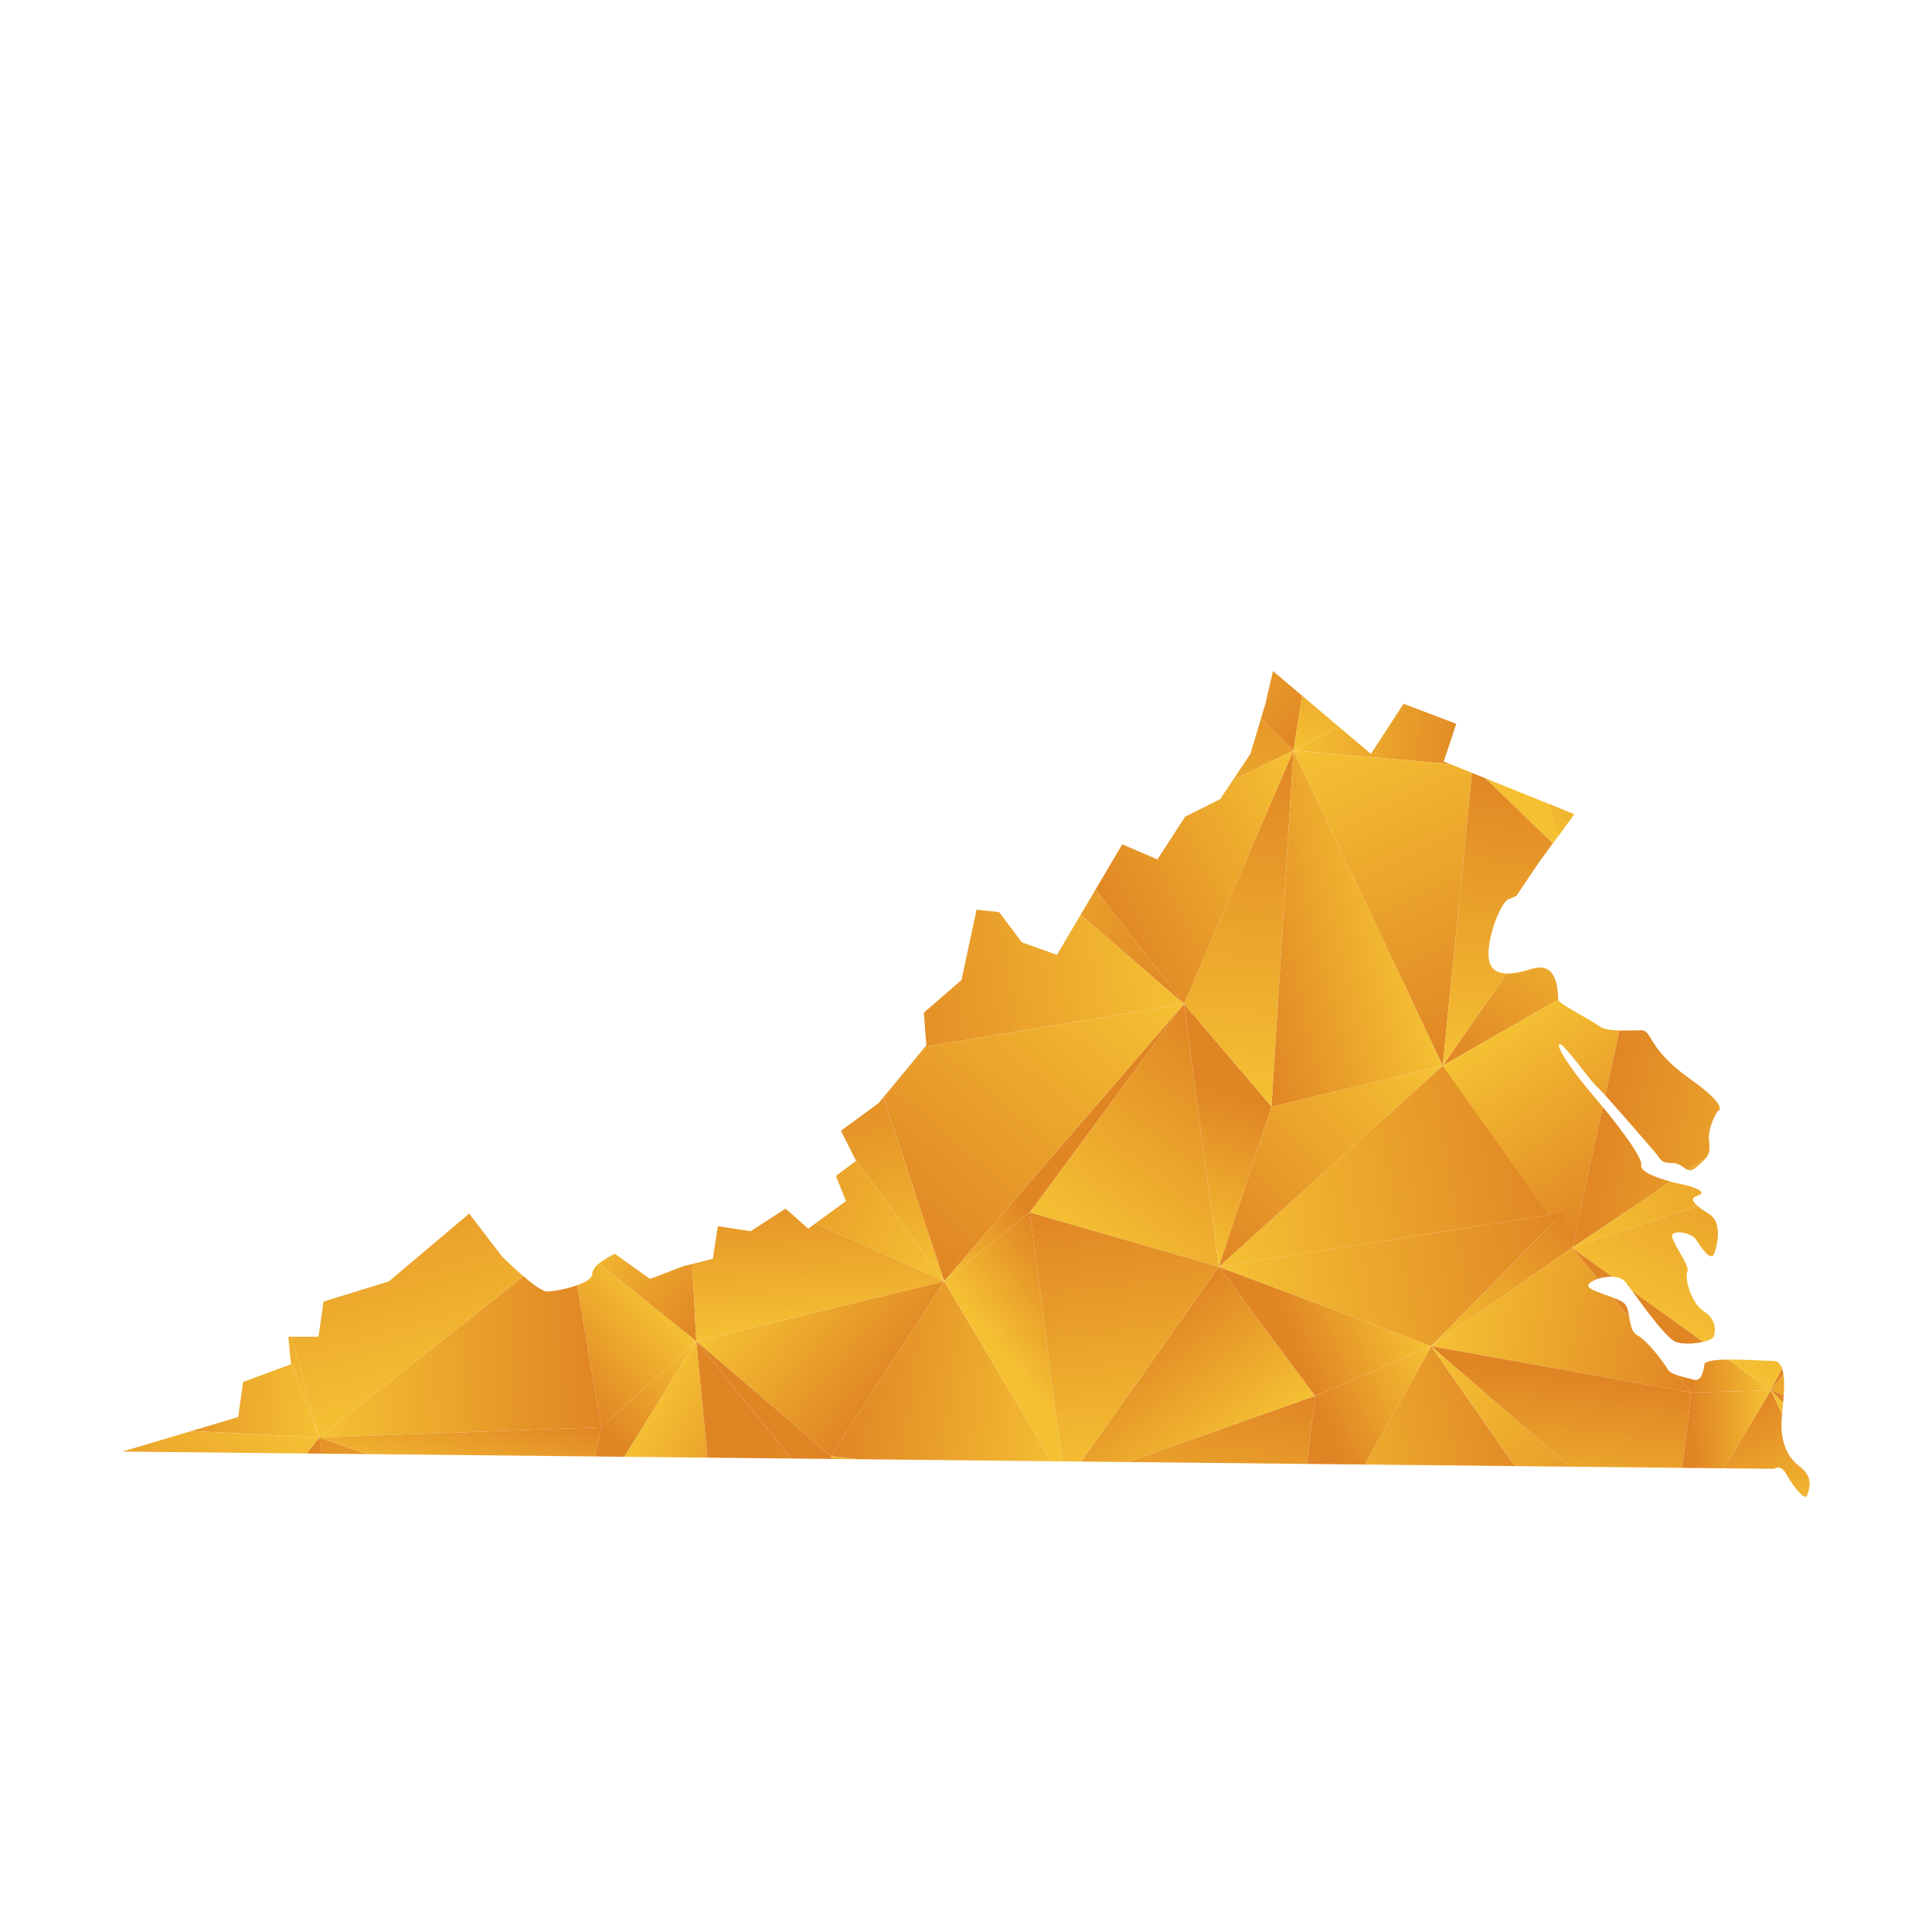 <?xml version="1.0" encoding="UTF-8"?>
<svg id="Layer_1" data-name="Layer 1" xmlns="http://www.w3.org/2000/svg" xmlns:xlink="http://www.w3.org/1999/xlink" viewBox="0 0 1080 1080">
  <defs>
    <style>
      .cls-1 {
        fill: url(#linear-gradient-132);
      }

      .cls-2 {
        fill: url(#linear-gradient-118);
      }

      .cls-3 {
        fill: url(#linear-gradient-162);
      }

      .cls-4 {
        fill: url(#linear-gradient-61);
      }

      .cls-5 {
        fill: url(#linear-gradient-136);
      }

      .cls-6 {
        fill: url(#linear-gradient-15);
      }

      .cls-7 {
        fill: url(#linear-gradient-13);
      }

      .cls-8 {
        fill: url(#linear-gradient-107);
      }

      .cls-9 {
        fill: url(#linear-gradient-28);
      }

      .cls-10 {
        fill: url(#linear-gradient-158);
      }

      .cls-11 {
        fill: url(#linear-gradient-65);
      }

      .cls-12 {
        fill: url(#linear-gradient-145);
      }

      .cls-13 {
        fill: url(#linear-gradient-69);
      }

      .cls-14 {
        fill: url(#linear-gradient-53);
      }

      .cls-15 {
        fill: url(#linear-gradient-42);
      }

      .cls-16 {
        fill: url(#linear-gradient-46);
      }

      .cls-17 {
        fill: url(#linear-gradient-155);
      }

      .cls-18 {
        fill: url(#linear-gradient-142);
      }

      .cls-19 {
        fill: url(#linear-gradient-70);
      }

      .cls-20 {
        fill: url(#linear-gradient-60);
      }

      .cls-21 {
        fill: url(#linear-gradient-93);
      }

      .cls-22 {
        fill: url(#linear-gradient-95);
      }

      .cls-23 {
        fill: url(#linear-gradient-2);
      }

      .cls-24 {
        fill: url(#linear-gradient-100);
      }

      .cls-25 {
        fill: url(#linear-gradient-150);
      }

      .cls-26 {
        fill: url(#linear-gradient-87);
      }

      .cls-27 {
        fill: url(#linear-gradient-163);
      }

      .cls-28 {
        fill: url(#linear-gradient-64);
      }

      .cls-29 {
        fill: url(#linear-gradient-56);
      }

      .cls-30 {
        fill: url(#linear-gradient-43);
      }

      .cls-31 {
        fill: url(#linear-gradient-25);
      }

      .cls-32 {
        fill: url(#linear-gradient-82);
      }

      .cls-33 {
        fill: url(#linear-gradient-138);
      }

      .cls-34 {
        fill: url(#linear-gradient-10);
      }

      .cls-35 {
        fill: url(#linear-gradient-12);
      }

      .cls-36 {
        fill: url(#linear-gradient-40);
      }

      .cls-37 {
        fill: url(#linear-gradient-27);
      }

      .cls-38 {
        fill: url(#linear-gradient-68);
      }

      .cls-39 {
        fill: url(#linear-gradient-37);
      }

      .cls-40 {
        fill: url(#linear-gradient-159);
      }

      .cls-41 {
        fill: url(#linear-gradient-75);
      }

      .cls-42 {
        fill: url(#linear-gradient-55);
      }

      .cls-43 {
        fill: url(#linear-gradient-116);
      }

      .cls-44 {
        fill: url(#linear-gradient-39);
      }

      .cls-45 {
        fill: url(#linear-gradient-160);
      }

      .cls-46 {
        fill: url(#linear-gradient-89);
      }

      .cls-47 {
        fill: url(#linear-gradient-52);
      }

      .cls-48 {
        fill: url(#linear-gradient-113);
      }

      .cls-49 {
        fill: url(#linear-gradient-122);
      }

      .cls-50 {
        fill: url(#linear-gradient-166);
      }

      .cls-51 {
        fill: url(#linear-gradient-58);
      }

      .cls-52 {
        fill: url(#linear-gradient-152);
      }

      .cls-53 {
        fill: url(#linear-gradient-47);
      }

      .cls-54 {
        fill: url(#linear-gradient-26);
      }

      .cls-55 {
        fill: url(#linear-gradient-74);
      }

      .cls-56 {
        fill: url(#linear-gradient-146);
      }

      .cls-57 {
        fill: url(#linear-gradient-97);
      }

      .cls-58 {
        fill: url(#linear-gradient-72);
      }

      .cls-59 {
        fill: url(#linear-gradient-157);
      }

      .cls-60 {
        fill: none;
      }

      .cls-61 {
        fill: url(#linear-gradient-4);
      }

      .cls-62 {
        fill: url(#linear-gradient-35);
      }

      .cls-63 {
        fill: url(#linear-gradient-30);
      }

      .cls-64 {
        fill: url(#linear-gradient-125);
      }

      .cls-65 {
        fill: url(#linear-gradient-161);
      }

      .cls-66 {
        fill: url(#linear-gradient-76);
      }

      .cls-67 {
        fill: url(#linear-gradient-143);
      }

      .cls-68 {
        fill: url(#linear-gradient-109);
      }

      .cls-69 {
        fill: url(#linear-gradient-73);
      }

      .cls-70 {
        fill: url(#linear-gradient-71);
      }

      .cls-71 {
        fill: url(#linear-gradient-44);
      }

      .cls-72 {
        fill: url(#linear-gradient-144);
      }

      .cls-73 {
        fill: url(#linear-gradient-96);
      }

      .cls-74 {
        fill: url(#linear-gradient-49);
      }

      .cls-75 {
        fill: url(#linear-gradient-3);
      }

      .cls-76 {
        fill: url(#linear-gradient-34);
      }

      .cls-77 {
        fill: url(#linear-gradient-5);
      }

      .cls-78 {
        fill: url(#linear-gradient-38);
      }

      .cls-79 {
        fill: url(#linear-gradient-91);
      }

      .cls-80 {
        fill: url(#linear-gradient-149);
      }

      .cls-81 {
        fill: url(#linear-gradient-22);
      }

      .cls-82 {
        fill: url(#linear-gradient-24);
      }

      .cls-83 {
        fill: url(#linear-gradient-133);
      }

      .cls-84 {
        fill: url(#linear-gradient-94);
      }

      .cls-85 {
        fill: url(#linear-gradient-54);
      }

      .cls-86 {
        fill: url(#linear-gradient-147);
      }

      .cls-87 {
        fill: url(#linear-gradient-92);
      }

      .cls-88 {
        fill: url(#linear-gradient-90);
      }

      .cls-89 {
        fill: url(#linear-gradient-33);
      }

      .cls-90 {
        fill: url(#linear-gradient-79);
      }

      .cls-91 {
        fill: url(#linear-gradient-78);
      }

      .cls-92 {
        fill: url(#linear-gradient-51);
      }

      .cls-93 {
        fill: url(#linear-gradient-8);
      }

      .cls-94 {
        fill: url(#linear-gradient-66);
      }

      .cls-95 {
        fill: url(#linear-gradient-57);
      }

      .cls-96 {
        fill: url(#linear-gradient-77);
      }

      .cls-97 {
        fill: url(#linear-gradient-131);
      }

      .cls-98 {
        fill: url(#linear-gradient-129);
      }

      .cls-99 {
        fill: url(#linear-gradient-168);
      }

      .cls-100 {
        fill: url(#linear-gradient-103);
      }

      .cls-101 {
        fill: url(#linear-gradient-135);
      }

      .cls-102 {
        fill: url(#linear-gradient-121);
      }

      .cls-103 {
        fill: url(#linear-gradient-110);
      }

      .cls-104 {
        fill: url(#linear-gradient-88);
      }

      .cls-105 {
        fill: url(#linear-gradient-124);
      }

      .cls-106 {
        fill: url(#linear-gradient-165);
      }

      .cls-107 {
        fill: url(#linear-gradient-128);
      }

      .cls-108 {
        fill: url(#linear-gradient-164);
      }

      .cls-109 {
        fill: url(#linear-gradient-14);
      }

      .cls-110 {
        fill: url(#linear-gradient-62);
      }

      .cls-111 {
        fill: url(#linear-gradient-156);
      }

      .cls-112 {
        fill: url(#linear-gradient-29);
      }

      .cls-113 {
        fill: url(#linear-gradient-20);
      }

      .cls-114 {
        fill: url(#linear-gradient-106);
      }

      .cls-115 {
        fill: url(#linear-gradient-67);
      }

      .cls-116 {
        fill: url(#linear-gradient-139);
      }

      .cls-117 {
        fill: url(#linear-gradient-148);
      }

      .cls-118 {
        fill: url(#linear-gradient-17);
      }

      .cls-119 {
        fill: url(#linear-gradient-141);
      }

      .cls-120 {
        fill: url(#linear-gradient-50);
      }

      .cls-121 {
        fill: url(#linear-gradient-7);
      }

      .cls-122 {
        fill: url(#linear-gradient-134);
      }

      .cls-123 {
        fill: url(#linear-gradient-9);
      }

      .cls-124 {
        fill: url(#linear-gradient-104);
      }

      .cls-125 {
        fill: url(#linear-gradient-59);
      }

      .cls-126 {
        fill: url(#linear-gradient-11);
      }

      .cls-127 {
        fill: url(#linear-gradient-120);
      }

      .cls-128 {
        fill: url(#linear-gradient-169);
      }

      .cls-129 {
        fill: url(#linear-gradient-108);
      }

      .cls-130 {
        fill: url(#linear-gradient-19);
      }

      .cls-131 {
        fill: url(#linear-gradient-101);
      }

      .cls-132 {
        fill: url(#linear-gradient-80);
      }

      .cls-133 {
        fill: url(#linear-gradient-6);
      }

      .cls-134 {
        fill: url(#linear-gradient-83);
      }

      .cls-135 {
        fill: url(#linear-gradient-112);
      }

      .cls-136 {
        fill: url(#linear-gradient-154);
      }

      .cls-137 {
        fill: url(#linear-gradient-105);
      }

      .cls-138 {
        fill: url(#linear-gradient-137);
      }

      .cls-139 {
        fill: url(#linear-gradient-167);
      }

      .cls-140 {
        fill: url(#linear-gradient-36);
      }

      .cls-141 {
        fill: url(#linear-gradient-21);
      }

      .cls-142 {
        fill: url(#linear-gradient-119);
      }

      .cls-143 {
        fill: url(#linear-gradient-45);
      }

      .cls-144 {
        fill: url(#linear-gradient-127);
      }

      .cls-145 {
        fill: url(#linear-gradient-85);
      }

      .cls-146 {
        fill: url(#linear-gradient-98);
      }

      .cls-147 {
        fill: url(#linear-gradient-81);
      }

      .cls-148 {
        fill: url(#linear-gradient-151);
      }

      .cls-149 {
        fill: url(#linear-gradient-84);
      }

      .cls-150 {
        fill: url(#linear-gradient-114);
      }

      .cls-151 {
        fill: url(#linear-gradient-140);
      }

      .cls-152 {
        fill: url(#linear-gradient-153);
      }

      .cls-153 {
        fill: url(#linear-gradient-117);
      }

      .cls-154 {
        fill: url(#linear-gradient-48);
      }

      .cls-155 {
        fill: url(#linear-gradient-102);
      }

      .cls-156 {
        fill: url(#linear-gradient-32);
      }

      .cls-157 {
        fill: url(#linear-gradient-86);
      }

      .cls-158 {
        fill: url(#linear-gradient-41);
      }

      .cls-159 {
        fill: url(#linear-gradient-130);
      }

      .cls-160 {
        fill: url(#linear-gradient-16);
      }

      .cls-161 {
        fill: url(#linear-gradient-111);
      }

      .cls-162 {
        fill: url(#linear-gradient);
      }

      .cls-163 {
        fill: url(#linear-gradient-23);
      }

      .cls-164 {
        fill: url(#linear-gradient-31);
      }

      .cls-165 {
        clip-path: url(#clippath);
      }

      .cls-166 {
        fill: url(#linear-gradient-63);
      }

      .cls-167 {
        fill: url(#linear-gradient-115);
      }

      .cls-168 {
        fill: url(#linear-gradient-126);
      }

      .cls-169 {
        fill: url(#linear-gradient-99);
      }

      .cls-170 {
        fill: url(#linear-gradient-18);
      }

      .cls-171 {
        fill: url(#linear-gradient-123);
      }
    </style>
    <clipPath id="clippath">
      <path class="cls-60" d="M1010.15,836.04c-1.09,3.16-7.92-5.27-11.62-12.09-.67-1.31-1.48-2.23-2.32-2.82-.21-.13-.42-.25-.63-.38-.17-.08-.34-.13-.51-.17-.38-.17-.8-.21-1.18-.21-.34,0-.67.08-1.01.17-.21.09-.42.17-.63.29-.17.04-.29.13-.42.25h-.04c-115.92-1.22-401.42-4.21-686.79-7.2-80.12-.84-160.23-1.64-236.6-2.44l64.74-19.29,2.78-19.63,26.7-9.86-1.43-15.42h16.85l2.82-19.67,36.52-11.25,44.9-37.91,18.28,23.88s19.63,19.67,25.27,19.67,25.27-4.21,25.27-9.86,12.64-11.2,12.64-11.2l19.63,14.03,18.28-7.03,16.85-4.21,2.78-18.24,18.28,2.82,19.63-12.64,12.64,11.21,21.06-15.42-5.6-14.07,11.25-8.43-8.43-16.85,21.06-15.42,26.66-32.31-1.39-18.24,21.06-18.28,8.42-39.3,12.64,1.39,12.64,16.85,19.63,7.03,36.52-61.79,19.67,8.42,15.42-23.84,19.67-9.86,16.85-25.27,8.42-28.05,4.21-18.28,54.76,46.33,18.24-28.05.8.3,28.68,10.91-6.99,21.06,73,29.49-19.67,26.7-12.68,18.87c-1.64.76-3.37,1.6-4.51,1.98-3.16,1.09-9.98,15.29-11.08,28.47-1.01,13.14,7.41,15.75,23.72,10.53,16.3-5.31,14.74,15.25,15.29,17.36.51,2.11,18.96,11.58,23.17,14.74,4.21,3.16,16.85,2.11,23.17,2.11s3.12,10.02,26.83,26.87c23.72,16.85,15.8,18.41,15.8,18.41,0,0-5.81,8.97-4.72,16.85,1.01,7.88-1.09,8.97-6.87,14.2-5.77,5.31-6.86-2.11-13.69-2.11s-6.32-2.11-9.48-5.77c-3.16-3.66-28.43-33.15-32.64-36.86-4.21-3.71-19.46-25.78-21.06-23.67-1.6,2.11,7.92,15.75,20.55,30.5,12.64,14.74,26.28,33.19,25.27,36.9-1.09,3.66,9.44,7.88,21.57,10.53,12.13,2.61,14.74,5.22,9.48,6.82-5.26,1.6,0,5.81,6.87,10.03,6.82,4.21,5.22,15.25,3.12,21.57-2.11,6.32-7.88-3.71-10.53-7.37-2.61-3.66-11.54-5.26-13.14-2.65-1.6,2.65,10.03,17.4,8.43,20.55-1.6,3.16,1.6,17.35,8.93,22.11,7.41,4.76,6.86,11.08,5.81,14.19-1.05,3.2-14.74,5.31-21.06,3.2-6.32-2.1-24.22-28.47-28.43-33.7-4.21-5.31-18.41-2.11-20.52,1.56-2.11,3.66,17.36,6.87,20.52,11.08,3.16,4.21,1.56,14.74,6.86,17.35,5.23,2.61,15.25,15.8,16.85,18.95,1.56,3.16,11.04,4.72,14.74,5.81,3.66,1.01,5.23-3.71,5.77-8.43.55-4.76,28.94-2.11,38.46-2.11s5.22,23.67,4.72,33.15c-.51,9.48,1.6,19.5,10.03,25.82.55.38,1.01.8,1.43,1.18.13.13.21.21.29.29,6.23,5.86,3.41,11.92,2.48,14.83Z"/>
    </clipPath>
    <linearGradient id="linear-gradient" x1="158.46" y1="-839.08" x2="325.99" y2="-908.08" gradientTransform="translate(0 -755.64) scale(1 -1)" gradientUnits="userSpaceOnUse">
      <stop offset="0" stop-color="#f5c133"/>
      <stop offset="1" stop-color="#e08524"/>
    </linearGradient>
    <linearGradient id="linear-gradient-2" x1="393.94" y1="-842.45" x2="313.94" y2="-907.7" xlink:href="#linear-gradient"/>
    <linearGradient id="linear-gradient-3" x1="784.82" y1="-888.02" x2="904.21" y2="-897.33" xlink:href="#linear-gradient"/>
    <linearGradient id="linear-gradient-4" x1="947.47" y1="-909.95" x2="961.33" y2="-821.98" xlink:href="#linear-gradient"/>
    <linearGradient id="linear-gradient-5" x1="1021.9" y1="-862.56" x2="1025.74" y2="-783.23" xlink:href="#linear-gradient"/>
    <linearGradient id="linear-gradient-6" x1="63.74" y1="-994.67" x2="77.86" y2="-843.66" xlink:href="#linear-gradient"/>
    <linearGradient id="linear-gradient-7" x1="8.29" y1="-837.09" x2="31.27" y2="-887.34" xlink:href="#linear-gradient"/>
    <linearGradient id="linear-gradient-8" x1="139.92" y1="-1024.5" x2="113.52" y2="-854.46" xlink:href="#linear-gradient"/>
    <linearGradient id="linear-gradient-9" x1="179.84" y1="-928" x2="56.05" y2="-967.04" xlink:href="#linear-gradient"/>
    <linearGradient id="linear-gradient-10" x1="210.61" y1="-1013.41" x2="184.23" y2="-843.48" xlink:href="#linear-gradient"/>
    <linearGradient id="linear-gradient-11" x1="210.76" y1="-929.76" x2="298.36" y2="-877.74" xlink:href="#linear-gradient"/>
    <linearGradient id="linear-gradient-12" x1="243.85" y1="-917.04" x2="447.65" y2="-953.46" xlink:href="#linear-gradient"/>
    <linearGradient id="linear-gradient-13" x1="397.39" y1="-846.72" x2="317.43" y2="-911.94" xlink:href="#linear-gradient"/>
    <linearGradient id="linear-gradient-14" x1="371.58" y1="-884.37" x2="478.14" y2="-984.31" xlink:href="#linear-gradient"/>
    <linearGradient id="linear-gradient-15" x1="392.5" y1="-867.45" x2="443.99" y2="-898.25" xlink:href="#linear-gradient"/>
    <linearGradient id="linear-gradient-16" x1="566.39" y1="-1011.9" x2="542.23" y2="-852.64" xlink:href="#linear-gradient"/>
    <linearGradient id="linear-gradient-17" x1="561.44" y1="-822.48" x2="478.2" y2="-929.44" xlink:href="#linear-gradient"/>
    <linearGradient id="linear-gradient-18" x1="684.18" y1="-994.03" x2="660.01" y2="-834.7" xlink:href="#linear-gradient"/>
    <linearGradient id="linear-gradient-19" x1="701.33" y1="-941.1" x2="720.14" y2="-831.5" xlink:href="#linear-gradient"/>
    <linearGradient id="linear-gradient-20" x1="758.53" y1="-918.96" x2="847.82" y2="-948.39" xlink:href="#linear-gradient"/>
    <linearGradient id="linear-gradient-21" x1="774.91" y1="-887.49" x2="738.85" y2="-942.88" xlink:href="#linear-gradient"/>
    <linearGradient id="linear-gradient-22" x1="978.45" y1="-933.85" x2="837.15" y2="-935.9" xlink:href="#linear-gradient"/>
    <linearGradient id="linear-gradient-23" x1="952.84" y1="-1003.87" x2="877.32" y2="-930.62" xlink:href="#linear-gradient"/>
    <linearGradient id="linear-gradient-24" x1="994.03" y1="-1038.4" x2="982.41" y2="-916.27" xlink:href="#linear-gradient"/>
    <linearGradient id="linear-gradient-25" x1="987.12" y1="-946.32" x2="899.44" y2="-934.09" xlink:href="#linear-gradient"/>
    <linearGradient id="linear-gradient-26" x1="1074.87" y1="-1030.7" x2="1063.24" y2="-908.57" xlink:href="#linear-gradient"/>
    <linearGradient id="linear-gradient-27" x1="1008.72" y1="-957.3" x2="1125.51" y2="-909.1" xlink:href="#linear-gradient"/>
    <linearGradient id="linear-gradient-28" x1="-13.72" y1="-1038.68" x2="65.08" y2="-1086.88" xlink:href="#linear-gradient"/>
    <linearGradient id="linear-gradient-29" x1="88.56" y1="-1011.21" x2="-65.47" y2="-1079.87" xlink:href="#linear-gradient"/>
    <linearGradient id="linear-gradient-30" x1="77.69" y1="-1097.18" x2="201.95" y2="-1141.98" xlink:href="#linear-gradient"/>
    <linearGradient id="linear-gradient-31" x1="192.48" y1="-1102.74" x2="149.29" y2="-1040.1" xlink:href="#linear-gradient"/>
    <linearGradient id="linear-gradient-32" x1="251.35" y1="-1041.44" x2="317.67" y2="-1087.9" xlink:href="#linear-gradient"/>
    <linearGradient id="linear-gradient-33" x1="259.56" y1="-998.72" x2="205.62" y2="-1046.46" xlink:href="#linear-gradient"/>
    <linearGradient id="linear-gradient-34" x1="448.29" y1="-1076.11" x2="300.29" y2="-1054.61" xlink:href="#linear-gradient"/>
    <linearGradient id="linear-gradient-35" x1="335.73" y1="-1149.05" x2="336.16" y2="-1006.68" xlink:href="#linear-gradient"/>
    <linearGradient id="linear-gradient-36" x1="480.73" y1="-1077.46" x2="448.62" y2="-970.34" xlink:href="#linear-gradient"/>
    <linearGradient id="linear-gradient-37" x1="542.39" y1="-997.24" x2="472.09" y2="-1051.5" xlink:href="#linear-gradient"/>
    <linearGradient id="linear-gradient-38" x1="653.44" y1="-1048.51" x2="553.72" y2="-1015.98" xlink:href="#linear-gradient"/>
    <linearGradient id="linear-gradient-39" x1="596.78" y1="-1104.3" x2="572.04" y2="-1016.74" xlink:href="#linear-gradient"/>
    <linearGradient id="linear-gradient-40" x1="630.16" y1="-1029.94" x2="729.54" y2="-1015.62" xlink:href="#linear-gradient"/>
    <linearGradient id="linear-gradient-41" x1="708.54" y1="-1072.71" x2="683.67" y2="-984.73" xlink:href="#linear-gradient"/>
    <linearGradient id="linear-gradient-42" x1="861.89" y1="-1055.99" x2="758.99" y2="-1019.26" xlink:href="#linear-gradient"/>
    <linearGradient id="linear-gradient-43" x1="775.75" y1="-933.91" x2="868.75" y2="-1099.14" xlink:href="#linear-gradient"/>
    <linearGradient id="linear-gradient-44" x1="905.69" y1="-1130.58" x2="913.71" y2="-973.49" xlink:href="#linear-gradient"/>
    <linearGradient id="linear-gradient-45" x1="944.99" y1="-942.36" x2="806.13" y2="-1079.69" xlink:href="#linear-gradient"/>
    <linearGradient id="linear-gradient-46" x1="967.54" y1="-977.95" x2="979.15" y2="-1096.82" xlink:href="#linear-gradient"/>
    <linearGradient id="linear-gradient-47" x1="972.86" y1="-1091.88" x2="985.36" y2="-1033.73" xlink:href="#linear-gradient"/>
    <linearGradient id="linear-gradient-48" x1="990.16" y1="-1049.35" x2="1142.89" y2="-1048.02" xlink:href="#linear-gradient"/>
    <linearGradient id="linear-gradient-49" x1="1052.27" y1="-1108.95" x2="1064.74" y2="-1050.94" xlink:href="#linear-gradient"/>
    <linearGradient id="linear-gradient-50" x1="66.49" y1="-1231.55" x2="68.88" y2="-1107.37" xlink:href="#linear-gradient"/>
    <linearGradient id="linear-gradient-51" x1="103.38" y1="-1176.36" x2="26.18" y2="-1149.78" xlink:href="#linear-gradient"/>
    <linearGradient id="linear-gradient-52" x1="245.5" y1="-1107.77" x2="123.02" y2="-1206.76" xlink:href="#linear-gradient"/>
    <linearGradient id="linear-gradient-53" x1="123.51" y1="-1117.28" x2="46.52" y2="-1090.78" xlink:href="#linear-gradient"/>
    <linearGradient id="linear-gradient-54" x1="334.6" y1="-1150.13" x2="203.63" y2="-1135.24" xlink:href="#linear-gradient"/>
    <linearGradient id="linear-gradient-55" x1="311.41" y1="-1214.26" x2="272.69" y2="-1136.26" xlink:href="#linear-gradient"/>
    <linearGradient id="linear-gradient-56" x1="351.71" y1="-1161.4" x2="445.34" y2="-1210.75" xlink:href="#linear-gradient"/>
    <linearGradient id="linear-gradient-57" x1="418.03" y1="-1111.01" x2="308.41" y2="-1167.11" xlink:href="#linear-gradient"/>
    <linearGradient id="linear-gradient-58" x1="414.28" y1="-1194.53" x2="490.63" y2="-1234.03" xlink:href="#linear-gradient"/>
    <linearGradient id="linear-gradient-59" x1="473.38" y1="-1181.02" x2="499.46" y2="-1051.47" xlink:href="#linear-gradient"/>
    <linearGradient id="linear-gradient-60" x1="553.58" y1="-1222.91" x2="593.89" y2="-1079.59" xlink:href="#linear-gradient"/>
    <linearGradient id="linear-gradient-61" x1="613.09" y1="-1058.28" x2="487.34" y2="-1154.54" xlink:href="#linear-gradient"/>
    <linearGradient id="linear-gradient-62" x1="648.51" y1="-1249.61" x2="688.82" y2="-1106.29" xlink:href="#linear-gradient"/>
    <linearGradient id="linear-gradient-63" x1="666.79" y1="-1064.03" x2="751.1" y2="-1146.43" xlink:href="#linear-gradient"/>
    <linearGradient id="linear-gradient-64" x1="726.07" y1="-1140.2" x2="826.23" y2="-1148.84" xlink:href="#linear-gradient"/>
    <linearGradient id="linear-gradient-65" x1="775.76" y1="-1183.52" x2="791.23" y2="-1086.29" xlink:href="#linear-gradient"/>
    <linearGradient id="linear-gradient-66" x1="857.98" y1="-1192.91" x2="875.79" y2="-1123.83" xlink:href="#linear-gradient"/>
    <linearGradient id="linear-gradient-67" x1="834.32" y1="-1211.6" x2="927.81" y2="-1099.17" xlink:href="#linear-gradient"/>
    <linearGradient id="linear-gradient-68" x1="1008.88" y1="-1109.39" x2="900.38" y2="-1254.45" xlink:href="#linear-gradient"/>
    <linearGradient id="linear-gradient-69" x1="878.83" y1="-1238" x2="967.76" y2="-1131.06" xlink:href="#linear-gradient"/>
    <linearGradient id="linear-gradient-70" x1="974.12" y1="-1126.41" x2="1166.11" y2="-1229.17" xlink:href="#linear-gradient"/>
    <linearGradient id="linear-gradient-71" x1="990.92" y1="-1136.71" x2="1143.64" y2="-1135.38" xlink:href="#linear-gradient"/>
    <linearGradient id="linear-gradient-72" x1="75.16" y1="-1287.66" x2="92.66" y2="-1345.03" xlink:href="#linear-gradient"/>
    <linearGradient id="linear-gradient-73" x1="83.19" y1="-1245.69" x2="17.37" y2="-1166.74" xlink:href="#linear-gradient"/>
    <linearGradient id="linear-gradient-74" x1="213.62" y1="-1242.52" x2="9.29" y2="-1284.12" xlink:href="#linear-gradient"/>
    <linearGradient id="linear-gradient-75" x1="95.12" y1="-1244.49" x2="190.63" y2="-1254.64" xlink:href="#linear-gradient"/>
    <linearGradient id="linear-gradient-76" x1="218.93" y1="-1280.24" x2="275.71" y2="-1265.55" xlink:href="#linear-gradient"/>
    <linearGradient id="linear-gradient-77" x1="321.05" y1="-1269.34" x2="190.09" y2="-1254.46" xlink:href="#linear-gradient"/>
    <linearGradient id="linear-gradient-78" x1="331.77" y1="-1327" x2="373.64" y2="-1224.41" xlink:href="#linear-gradient"/>
    <linearGradient id="linear-gradient-79" x1="317.78" y1="-1225.78" x2="411.4" y2="-1275.12" xlink:href="#linear-gradient"/>
    <linearGradient id="linear-gradient-80" x1="439.06" y1="-1337.49" x2="467.04" y2="-1180.81" xlink:href="#linear-gradient"/>
    <linearGradient id="linear-gradient-81" x1="416.54" y1="-1304.94" x2="440.04" y2="-1267.07" xlink:href="#linear-gradient"/>
    <linearGradient id="linear-gradient-82" x1="649.77" y1="-1242.97" x2="473.98" y2="-1271.8" xlink:href="#linear-gradient"/>
    <linearGradient id="linear-gradient-83" x1="520.04" y1="-1181.92" x2="668.68" y2="-1308.83" xlink:href="#linear-gradient"/>
    <linearGradient id="linear-gradient-84" x1="684.64" y1="-1372.74" x2="697.03" y2="-1173.51" xlink:href="#linear-gradient"/>
    <linearGradient id="linear-gradient-85" x1="745.03" y1="-1220.49" x2="620.95" y2="-1280.62" xlink:href="#linear-gradient"/>
    <linearGradient id="linear-gradient-86" x1="784.44" y1="-1258.67" x2="688.67" y2="-1281.47" xlink:href="#linear-gradient"/>
    <linearGradient id="linear-gradient-87" x1="761.81" y1="-1156.6" x2="845.92" y2="-1332.51" xlink:href="#linear-gradient"/>
    <linearGradient id="linear-gradient-88" x1="904.73" y1="-1256.63" x2="827.99" y2="-1366.38" xlink:href="#linear-gradient"/>
    <linearGradient id="linear-gradient-89" x1="838.65" y1="-1354.61" x2="855.57" y2="-1187.12" xlink:href="#linear-gradient"/>
    <linearGradient id="linear-gradient-90" x1="958.92" y1="-1259.67" x2="927.01" y2="-1211.76" xlink:href="#linear-gradient"/>
    <linearGradient id="linear-gradient-91" x1="1012.66" y1="-1355.17" x2="933.49" y2="-1202.91" xlink:href="#linear-gradient"/>
    <linearGradient id="linear-gradient-92" x1="1080.92" y1="-1279.9" x2="1216.5" y2="-1318.32" xlink:href="#linear-gradient"/>
    <linearGradient id="linear-gradient-93" x1="1123.3" y1="-1145.63" x2="1008.19" y2="-1272.58" xlink:href="#linear-gradient"/>
    <linearGradient id="linear-gradient-94" x1="-17.05" y1="-1341.37" x2="92.19" y2="-1425.47" xlink:href="#linear-gradient"/>
    <linearGradient id="linear-gradient-95" x1="49.71" y1="-1295.57" x2="67.13" y2="-1352.69" xlink:href="#linear-gradient"/>
    <linearGradient id="linear-gradient-96" x1="112.49" y1="-1375.59" x2="126.29" y2="-1371.64" xlink:href="#linear-gradient"/>
    <linearGradient id="linear-gradient-97" x1="234.62" y1="-1345.68" x2="30.29" y2="-1387.28" xlink:href="#linear-gradient"/>
    <linearGradient id="linear-gradient-98" x1="172.82" y1="-1452.42" x2="271.48" y2="-1387.88" xlink:href="#linear-gradient"/>
    <linearGradient id="linear-gradient-99" x1="252.11" y1="-1307.76" x2="340.95" y2="-1432.7" xlink:href="#linear-gradient"/>
    <linearGradient id="linear-gradient-100" x1="416.1" y1="-1302.89" x2="335.51" y2="-1457.7" xlink:href="#linear-gradient"/>
    <linearGradient id="linear-gradient-101" x1="373.16" y1="-1436.28" x2="341.26" y2="-1296.21" xlink:href="#linear-gradient"/>
    <linearGradient id="linear-gradient-102" x1="550.21" y1="-1421.29" x2="406.01" y2="-1357.47" xlink:href="#linear-gradient"/>
    <linearGradient id="linear-gradient-103" x1="496.6" y1="-1482.28" x2="454.55" y2="-1356.59" xlink:href="#linear-gradient"/>
    <linearGradient id="linear-gradient-104" x1="516.02" y1="-1456.93" x2="564.08" y2="-1418.76" xlink:href="#linear-gradient"/>
    <linearGradient id="linear-gradient-105" x1="619.59" y1="-1279.88" x2="484.82" y2="-1434.26" xlink:href="#linear-gradient"/>
    <linearGradient id="linear-gradient-106" x1="616.62" y1="-1464" x2="703.36" y2="-1347.75" xlink:href="#linear-gradient"/>
    <linearGradient id="linear-gradient-107" x1="650.58" y1="-1453.57" x2="680.32" y2="-1364.1" xlink:href="#linear-gradient"/>
    <linearGradient id="linear-gradient-108" x1="674.28" y1="-1418.41" x2="866.5" y2="-1388.51" xlink:href="#linear-gradient"/>
    <linearGradient id="linear-gradient-109" x1="791.34" y1="-1334.32" x2="665.64" y2="-1446.15" xlink:href="#linear-gradient"/>
    <linearGradient id="linear-gradient-110" x1="808.92" y1="-1349.62" x2="881.66" y2="-1451.06" xlink:href="#linear-gradient"/>
    <linearGradient id="linear-gradient-111" x1="856.6" y1="-1315.43" x2="929.34" y2="-1416.87" xlink:href="#linear-gradient"/>
    <linearGradient id="linear-gradient-112" x1="869.22" y1="-1424.07" x2="1053.74" y2="-1363.35" xlink:href="#linear-gradient"/>
    <linearGradient id="linear-gradient-113" x1="1048.24" y1="-1407.65" x2="894.98" y2="-1370.88" xlink:href="#linear-gradient"/>
    <linearGradient id="linear-gradient-114" x1="1054.57" y1="-1331.68" x2="1083.08" y2="-1404.62" xlink:href="#linear-gradient"/>
    <linearGradient id="linear-gradient-115" x1="1095.43" y1="-1315.71" x2="1123.89" y2="-1388.52" xlink:href="#linear-gradient"/>
    <linearGradient id="linear-gradient-116" x1="39.2" y1="-1544.47" x2="87.4" y2="-1383.74" xlink:href="#linear-gradient"/>
    <linearGradient id="linear-gradient-117" x1="13.1" y1="-1556.64" x2="35.91" y2="-1504.13" xlink:href="#linear-gradient"/>
    <linearGradient id="linear-gradient-118" x1="182.54" y1="-1477.69" x2="73.66" y2="-1472.24" xlink:href="#linear-gradient"/>
    <linearGradient id="linear-gradient-119" x1="171.99" y1="-1561" x2="124.27" y2="-1390.69" xlink:href="#linear-gradient"/>
    <linearGradient id="linear-gradient-120" x1="176.59" y1="-1506.54" x2="334.27" y2="-1500.91" xlink:href="#linear-gradient"/>
    <linearGradient id="linear-gradient-121" x1="257.66" y1="-1536.99" x2="209.94" y2="-1366.68" xlink:href="#linear-gradient"/>
    <linearGradient id="linear-gradient-122" x1="359.48" y1="-1472.19" x2="306.14" y2="-1520.09" xlink:href="#linear-gradient"/>
    <linearGradient id="linear-gradient-123" x1="340.88" y1="-1420.26" x2="412.05" y2="-1476.51" xlink:href="#linear-gradient"/>
    <linearGradient id="linear-gradient-124" x1="426.28" y1="-1461.59" x2="501.74" y2="-1525.44" xlink:href="#linear-gradient"/>
    <linearGradient id="linear-gradient-125" x1="459.24" y1="-1501.68" x2="454.11" y2="-1403.95" xlink:href="#linear-gradient"/>
    <linearGradient id="linear-gradient-126" x1="601.54" y1="-1533.36" x2="470.6" y2="-1517.72" xlink:href="#linear-gradient"/>
    <linearGradient id="linear-gradient-127" x1="568.08" y1="-1523.25" x2="616.47" y2="-1484.81" xlink:href="#linear-gradient"/>
    <linearGradient id="linear-gradient-128" x1="678.81" y1="-1578.38" x2="624.68" y2="-1506.42" xlink:href="#linear-gradient"/>
    <linearGradient id="linear-gradient-129" x1="645.42" y1="-1578.81" x2="625.58" y2="-1426.94" xlink:href="#linear-gradient"/>
    <linearGradient id="linear-gradient-130" x1="783.1" y1="-1468.14" x2="718.26" y2="-1495.65" xlink:href="#linear-gradient"/>
    <linearGradient id="linear-gradient-131" x1="686.09" y1="-1494.34" x2="878.32" y2="-1464.43" xlink:href="#linear-gradient"/>
    <linearGradient id="linear-gradient-132" x1="805.98" y1="-1474.86" x2="951.36" y2="-1500.55" xlink:href="#linear-gradient"/>
    <linearGradient id="linear-gradient-133" x1="805.93" y1="-1513.98" x2="879.72" y2="-1439.78" xlink:href="#linear-gradient"/>
    <linearGradient id="linear-gradient-134" x1="988.72" y1="-1491.4" x2="944.25" y2="-1492.68" xlink:href="#linear-gradient"/>
    <linearGradient id="linear-gradient-135" x1="929.93" y1="-1501.39" x2="1003.56" y2="-1360.8" xlink:href="#linear-gradient"/>
    <linearGradient id="linear-gradient-136" x1="1072.9" y1="-1603.72" x2="1031.49" y2="-1413.63" xlink:href="#linear-gradient"/>
    <linearGradient id="linear-gradient-137" x1="1078.76" y1="-1474.4" x2="1045.89" y2="-1466.83" xlink:href="#linear-gradient"/>
    <linearGradient id="linear-gradient-138" x1="59.72" y1="-1683.55" x2="48.48" y2="-1555.57" xlink:href="#linear-gradient"/>
    <linearGradient id="linear-gradient-139" x1="160.84" y1="-1673" x2="146.51" y2="-1563.36" xlink:href="#linear-gradient"/>
    <linearGradient id="linear-gradient-140" x1="144.27" y1="-1531.64" x2="46.09" y2="-1653.53" xlink:href="#linear-gradient"/>
    <linearGradient id="linear-gradient-141" x1="302.84" y1="-1561.49" x2="171.15" y2="-1620.26" xlink:href="#linear-gradient"/>
    <linearGradient id="linear-gradient-142" x1="249.41" y1="-1593.52" x2="261.4" y2="-1537.51" xlink:href="#linear-gradient"/>
    <linearGradient id="linear-gradient-143" x1="353.64" y1="-1555.83" x2="432.98" y2="-1599.22" xlink:href="#linear-gradient"/>
    <linearGradient id="linear-gradient-144" x1="400.65" y1="-1518.04" x2="347.24" y2="-1566" xlink:href="#linear-gradient"/>
    <linearGradient id="linear-gradient-145" x1="565.32" y1="-1617.47" x2="425.95" y2="-1576.35" xlink:href="#linear-gradient"/>
    <linearGradient id="linear-gradient-146" x1="530.64" y1="-1702.14" x2="452.03" y2="-1577.43" xlink:href="#linear-gradient"/>
    <linearGradient id="linear-gradient-147" x1="526.46" y1="-1674.72" x2="619.86" y2="-1597.74" xlink:href="#linear-gradient"/>
    <linearGradient id="linear-gradient-148" x1="539.41" y1="-1558.09" x2="486.36" y2="-1666.91" xlink:href="#linear-gradient"/>
    <linearGradient id="linear-gradient-149" x1="641.82" y1="-1609.26" x2="601.23" y2="-1577.75" xlink:href="#linear-gradient"/>
    <linearGradient id="linear-gradient-150" x1="655.6" y1="-1639.96" x2="669.29" y2="-1527.96" xlink:href="#linear-gradient"/>
    <linearGradient id="linear-gradient-151" x1="708.12" y1="-1590.34" x2="859.35" y2="-1555.03" xlink:href="#linear-gradient"/>
    <linearGradient id="linear-gradient-152" x1="816.67" y1="-1547.25" x2="751.45" y2="-1574.92" xlink:href="#linear-gradient"/>
    <linearGradient id="linear-gradient-153" x1="789.78" y1="-1520.15" x2="924.82" y2="-1636.39" xlink:href="#linear-gradient"/>
    <linearGradient id="linear-gradient-154" x1="861.35" y1="-1616.23" x2="872.33" y2="-1525.13" xlink:href="#linear-gradient"/>
    <linearGradient id="linear-gradient-155" x1="983.28" y1="-1622.63" x2="949.42" y2="-1552.3" xlink:href="#linear-gradient"/>
    <linearGradient id="linear-gradient-156" x1="991.22" y1="-1578.1" x2="946.72" y2="-1579.38" xlink:href="#linear-gradient"/>
    <linearGradient id="linear-gradient-157" x1="980.62" y1="-1542.18" x2="1139.85" y2="-1699.96" xlink:href="#linear-gradient"/>
    <linearGradient id="linear-gradient-158" x1="1079.04" y1="-1699.11" x2="1067.57" y2="-1597.66" xlink:href="#linear-gradient"/>
    <linearGradient id="linear-gradient-159" x1="326.39" y1="-1611.02" x2="196.4" y2="-1797.1" xlink:href="#linear-gradient"/>
    <linearGradient id="linear-gradient-160" x1="326.8" y1="-1615.21" x2="194.98" y2="-1674.03" xlink:href="#linear-gradient"/>
    <linearGradient id="linear-gradient-161" x1="402.49" y1="-1642.62" x2="305.72" y2="-1615.17" xlink:href="#linear-gradient"/>
    <linearGradient id="linear-gradient-162" x1="340.2" y1="-1607.11" x2="371.09" y2="-1809.18" xlink:href="#linear-gradient"/>
    <linearGradient id="linear-gradient-163" x1="545.06" y1="-1697.78" x2="638.71" y2="-1620.6" xlink:href="#linear-gradient"/>
    <linearGradient id="linear-gradient-164" x1="719.71" y1="-1653.25" x2="633.86" y2="-1622.52" xlink:href="#linear-gradient"/>
    <linearGradient id="linear-gradient-165" x1="723.24" y1="-1655.26" x2="874.51" y2="-1619.93" xlink:href="#linear-gradient"/>
    <linearGradient id="linear-gradient-166" x1="915.1" y1="-1606.66" x2="827.21" y2="-1699.66" xlink:href="#linear-gradient"/>
    <linearGradient id="linear-gradient-167" x1="885.86" y1="-1813.04" x2="936.91" y2="-1625.7" xlink:href="#linear-gradient"/>
    <linearGradient id="linear-gradient-168" x1="986.71" y1="-1731.57" x2="978.52" y2="-1606.21" xlink:href="#linear-gradient"/>
    <linearGradient id="linear-gradient-169" x1="1049.15" y1="-1727.39" x2="1040.96" y2="-1602.12" xlink:href="#linear-gradient"/>
  </defs>
  <g class="cls-165">
    <g>
      <polygon class="cls-162" points="259.6 136.03 322.05 162 313.29 136.03 259.6 136.03"/>
      <polygon class="cls-23" points="313.29 136.03 322.05 162 353.59 136.03 313.29 136.03"/>
      <polygon class="cls-75" points="787.75 136.03 784.38 138.03 903.77 147.43 905.54 136.03 787.75 136.03"/>
      <polygon class="cls-61" points="905.54 136.03 903.77 147.43 991.43 159.77 974.01 136.03 905.54 136.03"/>
      <polygon class="cls-77" points="1013.78 136.03 991.43 159.77 1048.39 136.03 1013.78 136.03"/>
      <polygon class="cls-133" points="33.67 136.97 33.67 250.32 99.5 280.12 33.67 136.97"/>
      <polygon class="cls-121" points="33.67 136.97 33.67 137.69 99.5 280.12 33.67 136.97"/>
      <polygon class="cls-93" points="141.92 136.03 99.5 280.12 180.88 262.38 161.46 136.03 141.92 136.03"/>
      <polygon class="cls-123" points="33.67 136.03 33.67 137.69 99.5 280.12 141.92 136.03 33.67 136.03"/>
      <polygon class="cls-34" points="161.46 136.03 180.88 262.38 234.35 214.6 183.16 136.03 161.46 136.03"/>
      <polygon class="cls-126" points="183.16 136.03 234.35 214.6 322.05 162 259.6 136.03 183.16 136.03"/>
      <polygon class="cls-35" points="345.59 136.03 234.35 214.6 438.08 251.36 411.04 136.03 345.59 136.03"/>
      <polygon class="cls-7" points="345.59 136.03 234.35 214.6 322.05 162 353.59 136.03 345.59 136.03"/>
      <polygon class="cls-109" points="411.04 136.03 438.08 251.36 507.91 196.93 443.61 136.03 411.04 136.03"/>
      <polygon class="cls-6" points="443.61 136.03 507.91 196.93 459.89 136.03 443.61 136.03"/>
      <polygon class="cls-160" points="554.85 136.03 507.91 196.93 614.59 248.94 597.63 136.03 554.85 136.03"/>
      <polygon class="cls-118" points="459.89 136.03 507.91 196.93 554.85 136.03 459.89 136.03"/>
      <polygon class="cls-170" points="597.63 136.03 614.59 248.94 748.57 193.57 661.19 136.03 597.63 136.03"/>
      <polygon class="cls-130" points="661.19 136.03 748.57 193.57 758.35 136.03 661.19 136.03"/>
      <path class="cls-113" d="M784.38,138.03l-35.81,55.54,89.2,29.68-53.39-85.23h0Z"/>
      <polygon class="cls-141" points="758.35 136.03 748.57 193.57 784.38 138.03 783.74 136.03 758.35 136.03"/>
      <path class="cls-81" d="M784.38,138.03l194.69,83.16-141.31,2.07-53.39-85.23h0Z"/>
      <path class="cls-163" d="M784.38,138.03l194.69,83.16-75.31-73.76h0l-119.39-9.4Z"/>
      <path class="cls-82" d="M991.42,159.77l-12.35,61.42,23.87,60.72-11.51-122.14h0Z"/>
      <path class="cls-31" d="M991.42,159.77l-12.35,61.42-75.31-73.76h0l87.66,12.34Z"/>
      <polygon class="cls-54" points="1139.99 196.74 991.42 159.77 991.43 159.77 1002.94 281.91 1139.99 231.43 1139.99 196.74"/>
      <polygon class="cls-37" points="1139.99 147.12 1130.2 136.03 1048.39 136.03 991.42 159.77 1139.99 196.74 1139.99 147.12"/>
      <polygon class="cls-9" points="33.67 384.19 99.5 280.13 33.67 309.76 33.67 384.19"/>
      <polygon class="cls-112" points="33.67 250.32 33.67 309.76 99.5 280.13 33.67 250.32"/>
      <polygon class="cls-63" points="33.67 394.96 223.92 325.42 99.5 280.13 99.5 280.12 33.67 384.19 33.67 394.96"/>
      <path class="cls-164" d="M99.5,280.13l124.41,45.3-43.03-63.04h0l-81.38,17.74Z"/>
      <path class="cls-156" d="M234.35,214.6l-10.43,110.83,65.9,46.61-55.46-157.44h0Z"/>
      <path class="cls-89" d="M234.35,214.6l-10.43,110.83-43.03-63.04h0l53.47-47.78Z"/>
      <path class="cls-76" d="M234.35,214.6l203.3,179.12-147.84-21.68-55.46-157.44h0Z"/>
      <path class="cls-62" d="M234.35,214.6l203.3,179.12.43-142.36h0l-203.73-36.76Z"/>
      <path class="cls-140" d="M507.91,196.93l-70.26,196.79,102.02-89.8-31.76-106.99h0Z"/>
      <path class="cls-39" d="M507.91,196.93l-70.26,196.79.43-142.36h0l69.83-54.43Z"/>
      <path class="cls-78" d="M507.91,196.93l131.23,139.75-99.47-32.76-31.76-106.99h0Z"/>
      <path class="cls-44" d="M507.91,196.93l131.23,139.75-24.56-87.74h0l-106.67-52.02Z"/>
      <path class="cls-36" d="M748.57,193.57l-109.42,143.11,99.23-14.44,10.19-128.67h0Z"/>
      <path class="cls-158" d="M748.57,193.57l-109.42,143.11-24.56-87.74h0l133.98-55.37Z"/>
      <path class="cls-15" d="M748.57,193.57l92.32,165.62-102.51-36.95,10.19-128.67h0Z"/>
      <path class="cls-30" d="M748.57,193.57l92.32,165.62-3.12-135.94h0l-89.2-29.68Z"/>
      <path class="cls-71" d="M979.07,221.19l-138.19,138,130.25,19.09,7.94-157.09h0Z"/>
      <path class="cls-143" d="M979.07,221.19l-138.19,138-3.12-135.94h0l141.31-2.07Z"/>
      <path class="cls-16" d="M979.07,221.19l11.49,118.86-19.43,38.23,7.94-157.09h0Z"/>
      <path class="cls-53" d="M979.07,221.19l11.49,118.86,12.38-58.14h0l-23.87-60.72Z"/>
      <polygon class="cls-154" points="1139.99 246.07 990.56 340.05 1139.99 338.74 1139.99 246.07"/>
      <polygon class="cls-74" points="1139.99 231.43 1002.94 281.91 990.56 340.05 1139.99 246.07 1139.99 231.43"/>
      <polygon class="cls-120" points="33.67 391.94 33.67 445.88 101.91 424.99 33.67 391.94"/>
      <polygon class="cls-92" points="33.67 391.94 33.67 401.27 101.91 424.99 33.67 391.94"/>
      <path class="cls-47" d="M223.92,325.42l-122.01,99.57,95.41,10.23,26.6-109.8h0Z"/>
      <polygon class="cls-14" points="33.67 394.96 33.67 401.27 101.91 424.99 223.92 325.42 33.67 394.96"/>
      <path class="cls-85" d="M223.92,325.42l104.34,124.83-130.95-15.03,26.6-109.8h0Z"/>
      <path class="cls-42" d="M223.92,325.42l104.34,124.83-38.45-78.22h0l-65.9-46.61Z"/>
      <path class="cls-29" d="M437.65,393.72l-109.4,56.53,93.43,49.73,15.97-106.26h0Z"/>
      <path class="cls-95" d="M437.65,393.72l-109.4,56.53-38.45-78.22h0l147.84,21.69Z"/>
      <path class="cls-51" d="M437.65,393.72l76.19,39.81-92.16,66.45,15.97-106.26h0Z"/>
      <path class="cls-125" d="M437.65,393.72l76.19,39.81,25.83-129.61h0l-102.02,89.8Z"/>
      <path class="cls-20" d="M639.15,336.68l-125.3,96.85,85.35,46.57,39.95-143.41h0Z"/>
      <path class="cls-4" d="M639.15,336.68l-125.3,96.85,25.83-129.61h0l99.47,32.76Z"/>
      <path class="cls-110" d="M639.15,336.68l83.91,82.81-123.86,60.61,39.95-143.41h0Z"/>
      <path class="cls-166" d="M639.15,336.68l83.91,82.81,15.32-97.25h0l-99.23,14.44Z"/>
      <path class="cls-28" d="M840.88,359.19l-117.83,60.3,100.21,8.72,17.62-69.03h0Z"/>
      <path class="cls-11" d="M840.88,359.19l-117.83,60.3,15.32-97.25h0l102.51,36.95Z"/>
      <path class="cls-94" d="M840.88,359.19l41.86,126.42-59.47-57.4,17.62-69.03h0Z"/>
      <path class="cls-115" d="M837.16,359.19l43.05,134.93,90.92-114.56h0l-133.98-20.37Z"/>
      <path class="cls-38" d="M990.56,340.05l-107.83,145.57,106.41-67.28,1.42-78.29h0Z"/>
      <path class="cls-13" d="M990.56,340.05l-107.83,145.57,88.4-107.34h0l19.43-38.23Z"/>
      <polygon class="cls-19" points="1139.99 420.81 990.56 340.05 990.56 340.05 989.15 418.33 1139.99 438.05 1139.99 420.81"/>
      <polygon class="cls-70" points="1139.99 338.74 990.56 340.05 1139.99 420.81 1139.99 338.74"/>
      <polygon class="cls-58" points="33.67 518.17 33.67 590.74 101.91 424.99 101.91 424.99 33.67 518.17"/>
      <polygon class="cls-69" points="33.67 445.88 33.67 518.17 101.91 424.99 33.67 445.88"/>
      <polygon class="cls-55" points="33.67 608.16 230.09 567.78 101.91 424.99 101.91 424.99 33.67 590.74 33.67 608.16"/>
      <path class="cls-41" d="M101.91,424.99l128.18,142.78-32.78-132.55h0l-95.4-10.24Z"/>
      <path class="cls-66" d="M328.26,450.25l-98.17,117.52,56.65-14.79,41.51-102.73h0Z"/>
      <path class="cls-96" d="M328.26,450.25l-98.17,117.52-32.78-132.55h0l130.95,15.03Z"/>
      <path class="cls-91" d="M328.26,450.25l70.06,87.74-111.58,14.99,41.51-102.73h0Z"/>
      <path class="cls-90" d="M328.26,450.25l70.06,87.74,23.36-38.02h0l-93.43-49.73Z"/>
      <path class="cls-132" d="M513.85,433.52l-115.52,104.47,87.81,52.26,27.72-156.73h0Z"/>
      <path class="cls-147" d="M513.85,433.52l-115.52,104.47,23.36-38.02h0l92.16-66.46Z"/>
      <path class="cls-32" d="M513.85,433.52l148.03,127.63-175.75,29.1,27.72-156.73h0Z"/>
      <path class="cls-134" d="M513.85,433.52l148.03,127.63-62.68-81.06h0l-85.35-46.57Z"/>
      <path class="cls-149" d="M723.06,419.49l-61.18,141.66,48.9,57.57,12.27-199.23h0Z"/>
      <path class="cls-145" d="M723.06,419.49l-61.18,141.66-62.68-81.06h0l123.86-60.61Z"/>
      <path class="cls-157" d="M723.06,419.49l83.45,176.23-95.72,23.01,12.27-199.23h0Z"/>
      <path class="cls-26" d="M723.06,419.49l83.45,176.23,16.76-167.5h0l-100.21-8.72Z"/>
      <path class="cls-104" d="M882.74,485.62l-76.23,110.1,108.02-61.92-31.79-48.18h0Z"/>
      <path class="cls-46" d="M882.74,485.62l-76.23,110.1,16.76-167.5h0l59.47,57.4Z"/>
      <path class="cls-88" d="M882.74,485.62l184.97,85.29-153.18-37.11-31.79-48.18h0Z"/>
      <path class="cls-79" d="M882.74,485.62l184.97,85.29-78.56-152.58h0l-106.41,67.28Z"/>
      <polygon class="cls-87" points="1139.99 490.41 1067.7 570.91 1139.99 591.59 1139.99 490.41"/>
      <polygon class="cls-21" points="1139.99 438.05 989.15 418.33 1067.7 570.91 1139.99 490.41 1139.99 438.05"/>
      <polygon class="cls-84" points="33.67 572.02 33.67 677.54 117.39 637.09 33.67 572.02"/>
      <polygon class="cls-22" points="33.67 572.02 33.67 612.1 117.39 637.09 33.67 572.02"/>
      <path class="cls-73" d="M230.09,567.78l-112.7,69.31,13.78-3.98,98.92-65.33h0Z"/>
      <polygon class="cls-57" points="33.67 608.16 33.67 612.1 117.39 637.09 230.09 567.78 33.67 608.16"/>
      <path class="cls-146" d="M230.09,567.78l88.26,125.35-187.18-60.02,98.92-65.33h0Z"/>
      <path class="cls-169" d="M230.09,567.78l88.26,125.35-31.61-140.14h0l-56.65,14.79Z"/>
      <path class="cls-24" d="M398.32,538l-79.97,155.13,65.82-41.15,14.15-113.98h0Z"/>
      <path class="cls-131" d="M398.32,538l-79.97,155.13-31.61-140.14h0l111.58-14.99Z"/>
      <path class="cls-155" d="M398.32,538l129.52,178.19-143.67-64.21,14.15-113.98h0Z"/>
      <path class="cls-100" d="M398.32,538l129.52,178.19-41.72-125.93h0l-87.81-52.26Z"/>
      <path class="cls-124" d="M661.88,561.16l-134.03,155.02,47.84-38.37,86.19-116.66h0Z"/>
      <path class="cls-137" d="M661.88,561.16l-134.03,155.02-41.72-125.93h0l175.75-29.1Z"/>
      <path class="cls-114" d="M661.88,561.16l19.46,147-105.66-30.35,86.19-116.66h0Z"/>
      <path class="cls-8" d="M661.88,561.16l19.46,147,29.44-89.43h0l-48.9-57.57Z"/>
      <path class="cls-129" d="M806.5,595.72l-125.16,112.44,192.18-30.19-67.02-82.25h0Z"/>
      <path class="cls-68" d="M806.5,595.72l-125.16,112.44,29.44-89.43h0l95.72-23.01Z"/>
      <path class="cls-103" d="M806.5,595.72l72.28,101.77-5.26-19.52-67.02-82.25h0Z"/>
      <path class="cls-161" d="M806.5,595.72l72.28,101.77,35.75-163.69h0l-108.02,61.92Z"/>
      <path class="cls-135" d="M1067.7,570.91l-188.93,126.58,184.2-61.21,4.73-65.37h0Z"/>
      <path class="cls-48" d="M1067.7,570.91l-188.93,126.58,35.75-163.69h0l153.18,37.11Z"/>
      <path class="cls-150" d="M1067.7,570.91l28.27,73.04-33-7.67,4.73-65.37h0Z"/>
      <polygon class="cls-167" points="1139.99 591.59 1067.7 570.91 1095.97 643.95 1139.99 629.87 1139.99 591.59"/>
      <polygon class="cls-43" points="117.39 637.09 33.67 696.69 33.67 789.77 69.59 798.05 117.39 637.09 117.39 637.09"/>
      <polygon class="cls-153" points="33.67 677.54 33.67 696.69 117.39 637.09 33.67 677.54"/>
      <path class="cls-2" d="M117.39,637.09l61.08,166.45-108.88-5.5,47.8-160.95h0Z"/>
      <path class="cls-142" d="M117.39,637.09l61.08,166.45-47.29-170.44h0l-13.78,3.98Z"/>
      <path class="cls-127" d="M318.35,693.13l-139.89,110.42,157.68-5.68-17.8-104.74h0Z"/>
      <path class="cls-102" d="M318.35,693.13l-139.89,110.42-47.29-170.44h0l187.18,60.02Z"/>
      <path class="cls-49" d="M318.35,693.13l70.9,56.59-53.11,48.15-17.8-104.74h0Z"/>
      <path class="cls-171" d="M318.35,693.13l70.9,56.59-5.08-97.74h0l-65.82,41.15Z"/>
      <path class="cls-105" d="M527.85,716.18l-138.59,33.53,75.15,64.21,63.44-97.74h0Z"/>
      <path class="cls-64" d="M527.85,716.18l-138.59,33.53-5.08-97.74h0l143.67,64.21Z"/>
      <path class="cls-168" d="M527.85,716.18l67.48,113.53-130.92-15.79,63.44-97.74h0Z"/>
      <path class="cls-144" d="M527.85,716.18l67.48,113.53-19.65-151.9h0l-47.83,38.37Z"/>
      <path class="cls-107" d="M681.34,708.16l-86.01,121.55,139.8-49.34-53.79-72.21h0Z"/>
      <path class="cls-98" d="M681.34,708.16l-86.01,121.55-19.65-151.9h0l105.66,30.35Z"/>
      <path class="cls-159" d="M681.34,708.16l118.75,44.37-64.96,27.83-53.79-72.21h0Z"/>
      <path class="cls-97" d="M681.34,708.16l118.75,44.37,73.43-74.57h0l-192.18,30.19Z"/>
      <path class="cls-1" d="M878.78,697.49l-78.69,55.05,145.34,25.92-66.66-80.97h0Z"/>
      <path class="cls-83" d="M878.78,697.49l-78.69,55.05,73.43-74.57h0l5.26,19.52Z"/>
      <path class="cls-122" d="M878.78,697.49l111.14,79.68-44.48,1.29-66.66-80.97h0Z"/>
      <path class="cls-101" d="M878.78,697.49l111.14,79.68,73.06-140.89h0l-184.2,61.21Z"/>
      <path class="cls-5" d="M1095.97,643.95l-106.06,133.22,147.08,56.95-41.02-190.17h0Z"/>
      <path class="cls-138" d="M1095.97,643.95l-106.06,133.22,73.06-140.89h0l33,7.67Z"/>
      <polygon class="cls-33" points="33.67 873.57 76.16 873.57 69.59 798.05 33.67 789.77 33.67 873.57"/>
      <polygon class="cls-116" points="187.53 873.57 178.47 803.55 178.47 803.55 122.61 873.57 187.53 873.57"/>
      <polygon class="cls-151" points="122.61 873.57 178.47 803.55 69.59 798.05 76.16 873.57 122.61 873.57"/>
      <polygon class="cls-119" points="280.61 873.57 324.28 853.9 178.47 803.55 187.53 873.57 280.61 873.57"/>
      <path class="cls-18" d="M178.47,803.55l145.81,50.35,11.87-56.04h0l-157.68,5.68Z"/>
      <polygon class="cls-67" points="401.2 873.57 389.26 749.71 389.25 749.71 324.28 853.9 359.9 873.57 401.2 873.57"/>
      <path class="cls-72" d="M389.25,749.71l-64.98,104.19,11.87-56.04h0l53.11-48.15Z"/>
      <polygon class="cls-12" points="489.51 873.57 389.26 749.71 401.2 873.57 489.51 873.57"/>
      <polygon class="cls-56" points="501.64 873.57 464.41 813.92 389.25 749.71 489.51 873.57 501.64 873.57"/>
      <polygon class="cls-86" points="621.24 873.57 635.81 861.45 595.33 829.71 574.16 873.57 621.24 873.57"/>
      <polygon class="cls-117" points="574.16 873.57 595.33 829.71 464.41 813.92 501.64 873.57 574.16 873.57"/>
      <polygon class="cls-80" points="669.37 873.57 683.6 873.57 595.33 829.71 595.33 829.71 635.81 861.45 669.37 873.57"/>
      <polygon class="cls-25" points="723.85 873.57 735.13 780.37 595.33 829.71 683.6 873.57 723.85 873.57"/>
      <polygon class="cls-148" points="801.56 873.57 872.75 856.79 800.09 752.53 732.15 873.57 801.56 873.57"/>
      <polygon class="cls-52" points="732.15 873.57 800.09 752.53 735.13 780.37 723.85 873.57 732.15 873.57"/>
      <path class="cls-152" d="M800.09,752.53l134.48,116.89-61.81-12.64-72.66-104.25h0Z"/>
      <path class="cls-136" d="M800.09,752.53l134.48,116.89,10.87-90.97h0l-145.34-25.92Z"/>
      <path class="cls-17" d="M989.91,777.16l-55.35,92.26,88.93-21.8-33.59-70.46h0Z"/>
      <path class="cls-111" d="M989.91,777.16l-55.35,92.26,10.87-90.97h0l44.48-1.29Z"/>
      <polygon class="cls-59" points="1060.28 873.57 1086.27 873.57 989.92 777.16 1023.5 847.63 1060.28 873.57"/>
      <polygon class="cls-10" points="1139.99 860.94 1136.99 834.12 989.91 777.16 1086.27 873.57 1139.99 873.57 1139.99 860.94"/>
      <polygon class="cls-40" points="316.83 873.57 324.28 853.9 324.27 853.9 310.66 873.57 316.83 873.57"/>
      <polygon class="cls-45" points="310.66 873.57 324.27 853.9 280.61 873.57 310.66 873.57"/>
      <polygon class="cls-65" points="327.25 873.57 324.27 853.9 316.83 873.57 327.25 873.57"/>
      <polygon class="cls-3" points="359.9 873.57 324.27 853.9 327.25 873.57 359.9 873.57"/>
      <polygon class="cls-27" points="635.41 873.57 635.81 861.45 621.24 873.57 635.41 873.57"/>
      <polygon class="cls-108" points="669.37 873.57 635.81 861.45 635.41 873.57 669.37 873.57"/>
      <polygon class="cls-106" points="868.65 873.57 872.75 856.79 801.56 873.57 868.65 873.57"/>
      <polygon class="cls-50" points="930.68 873.57 934.57 869.42 872.75 856.79 868.65 873.57 930.68 873.57"/>
      <polygon class="cls-139" points="938.46 873.57 934.57 869.42 934.57 869.42 933.45 873.57 938.46 873.57"/>
      <polygon class="cls-99" points="1025.18 873.57 1023.5 847.63 934.57 869.42 938.46 873.57 1025.18 873.57"/>
      <polygon class="cls-128" points="1060.28 873.57 1023.5 847.63 1025.18 873.57 1060.28 873.57"/>
    </g>
  </g>
</svg>